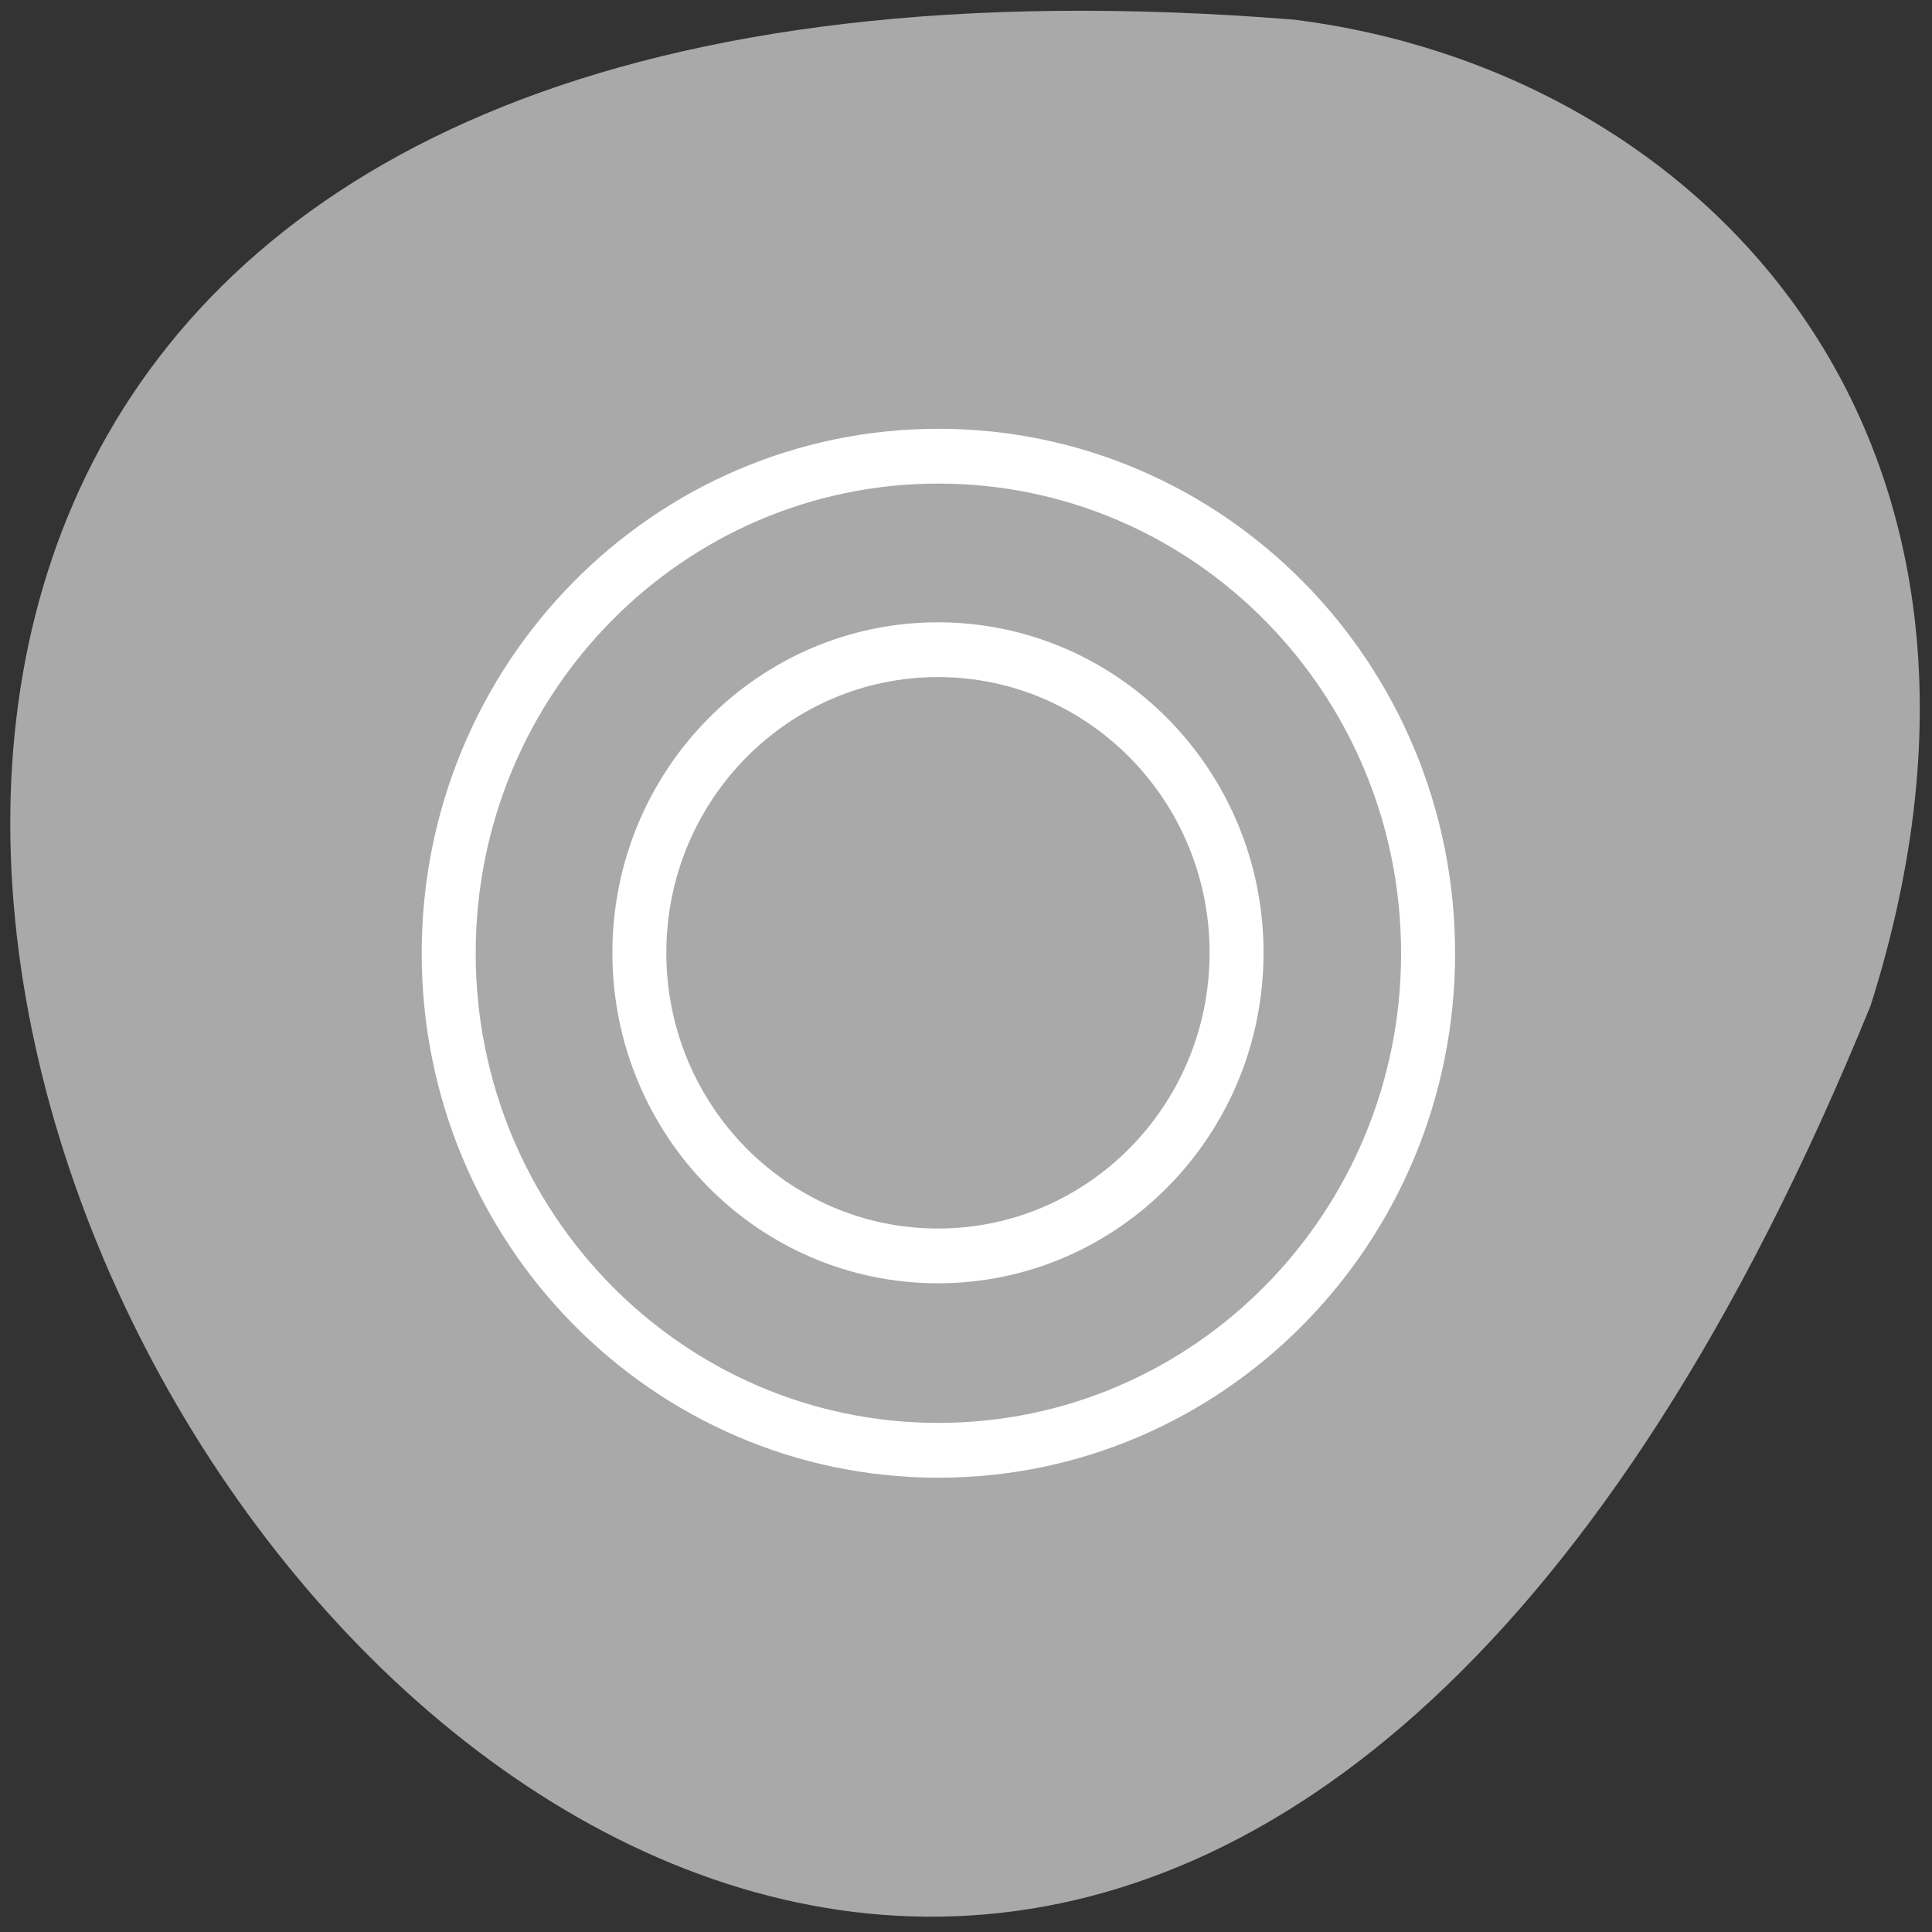<svg xmlns="http://www.w3.org/2000/svg" viewBox="0 0 256 256"><rect x="0" y="0" width="256" height="256" fill="#333333" stroke="none"/><g transform="translate(0 -796.36)"><path d="m 247.86 929.62 c -140.08 343.88 -432.91 -159.18 -76.42 -130.66 c 53.677 6.673 100.59 54.51 76.42 130.66 z" style="fill:#a9a9a9;color:#000"/><g transform="matrix(2.861 0 0 2.904 -987.38 -598.44)" style="fill:none;stroke:#fff"><path transform="matrix(1.512 0 0 1.512 352.29 487.51)" d="m 39 24 c 0 8.284 -6.716 15 -15 15 -8.284 0 -15 -6.716 -15 -15 0 -8.284 6.716 -15 15 -15 8.284 0 15 6.716 15 15 z" style="stroke-width:1.654"/><path d="m 39 24 c 0 8.284 -6.716 15 -15 15 -8.284 0 -15 -6.716 -15 -15 0 -8.284 6.716 -15 15 -15 8.284 0 15 6.716 15 15 z" transform="matrix(0.922 0 0 0.922 366.43 501.65)" style="stroke-width:2.71"/></g></g></svg>